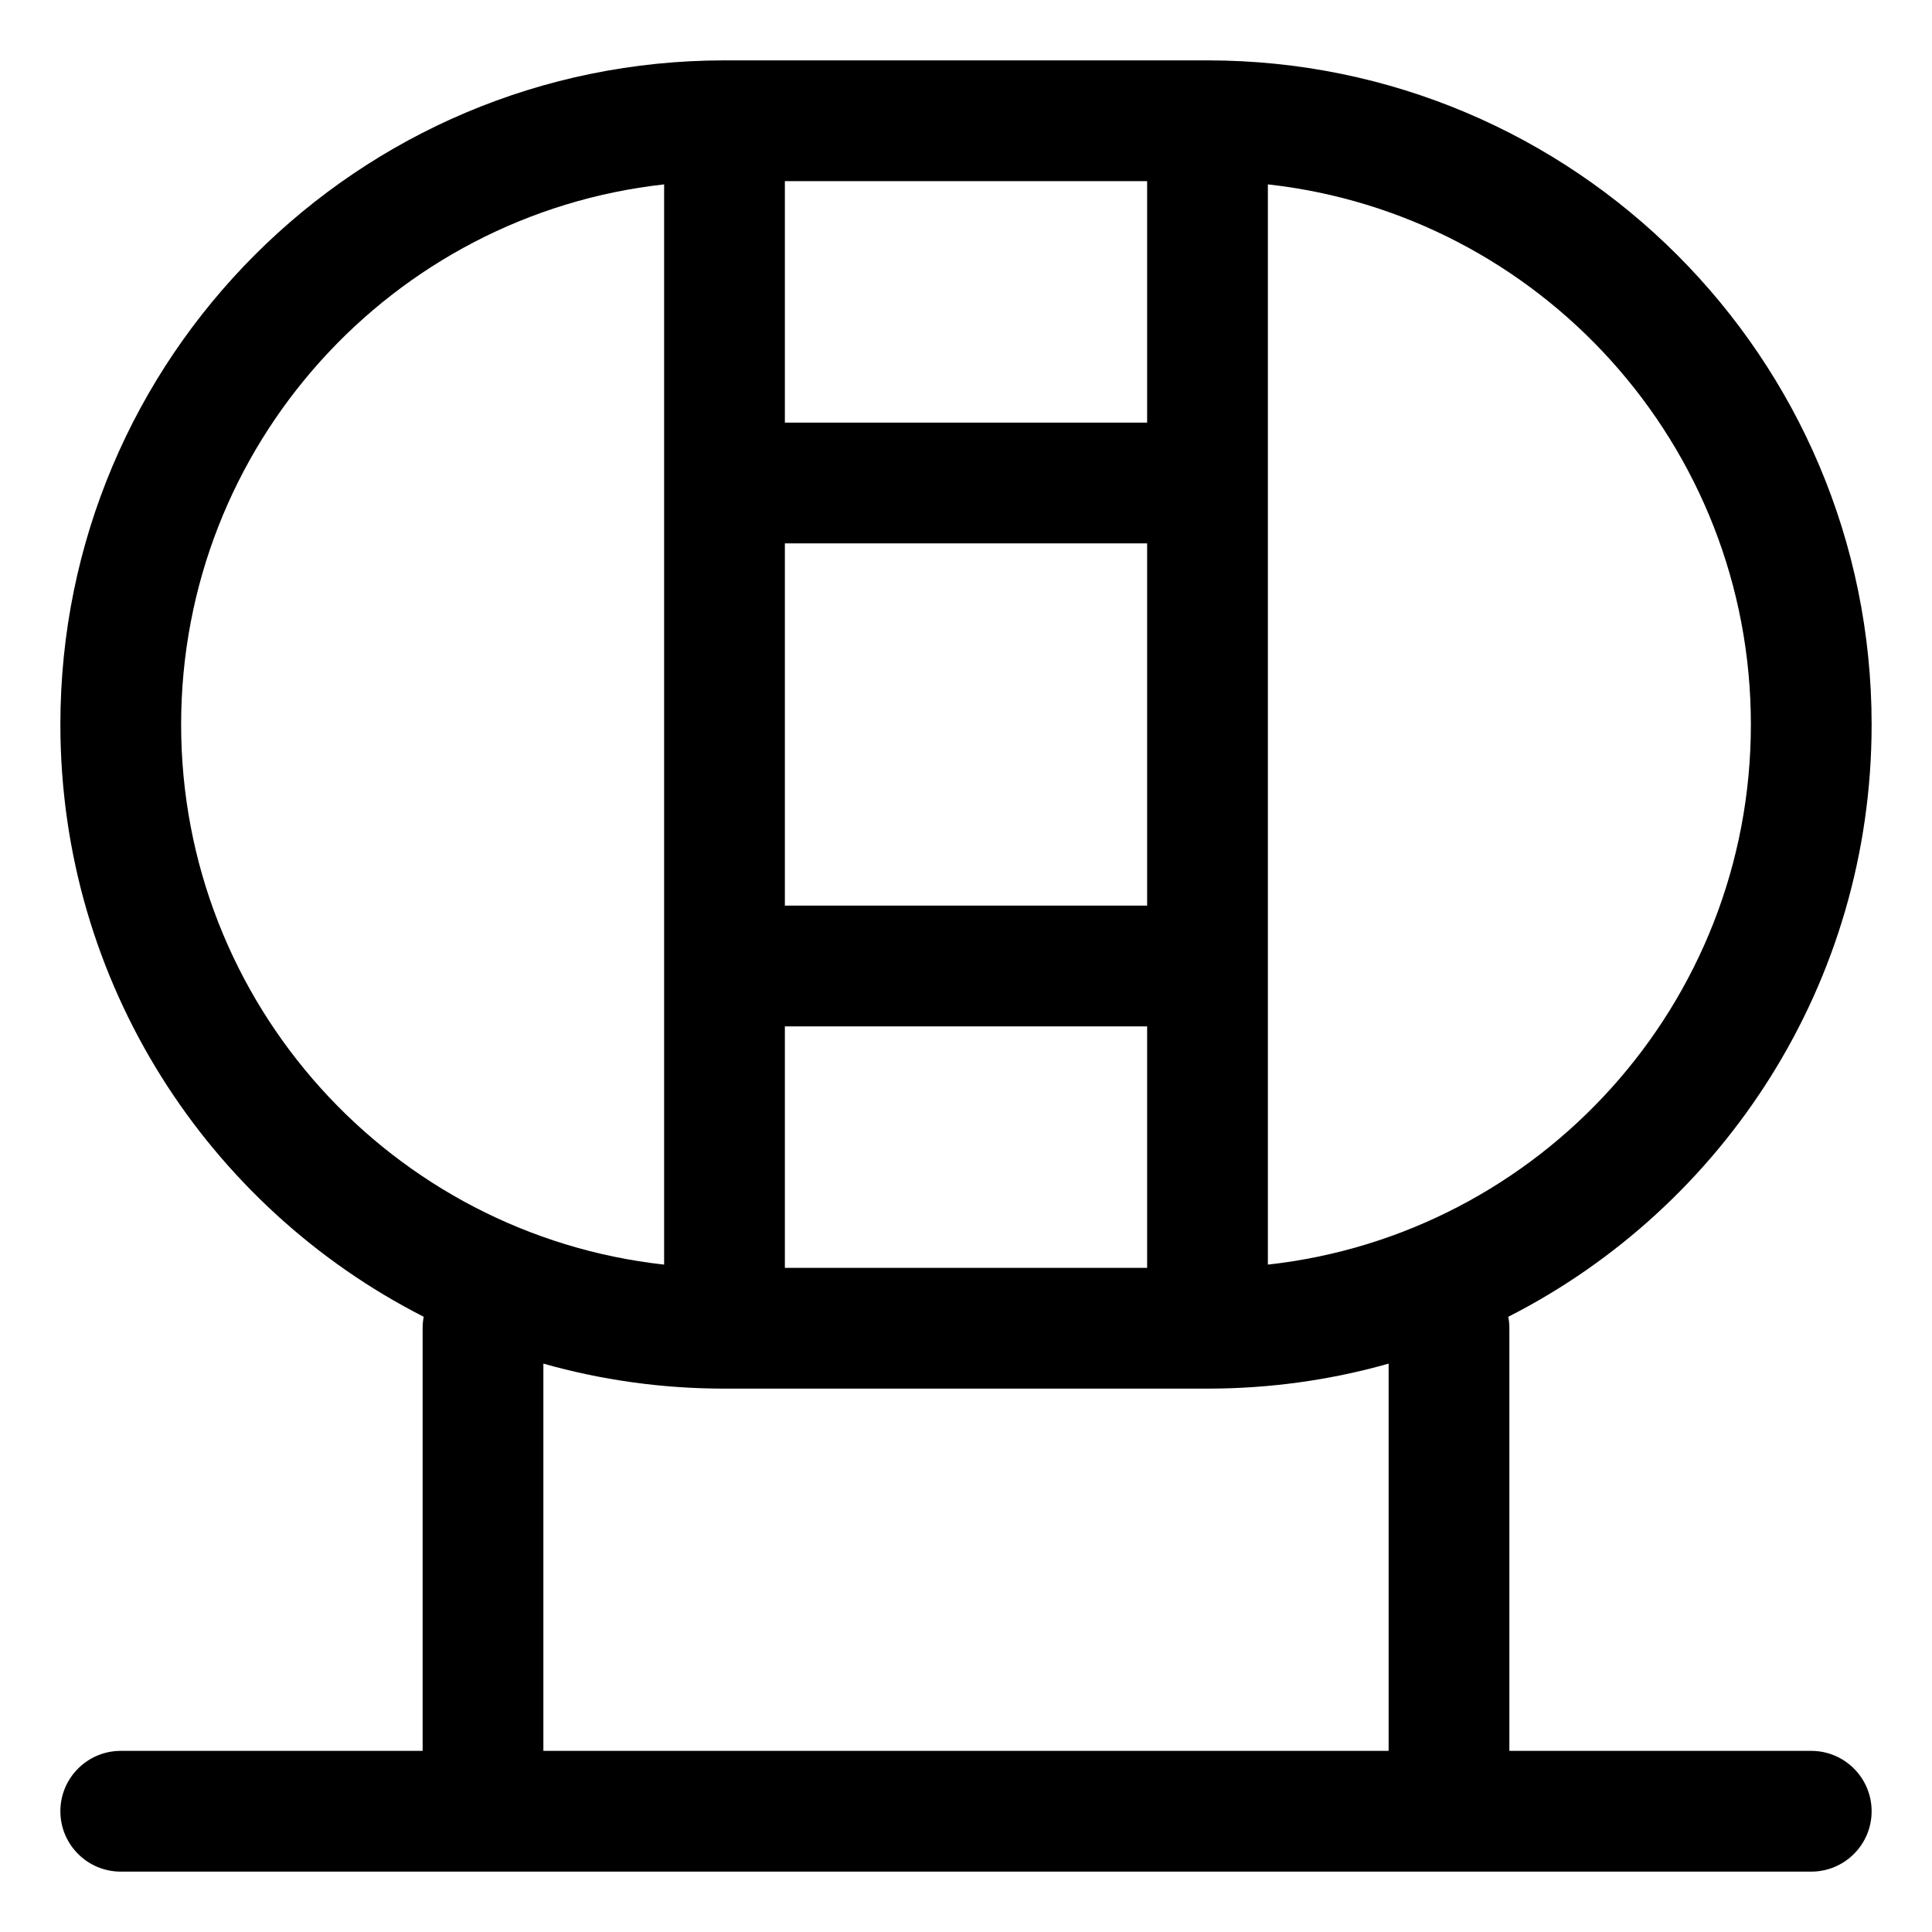 <svg width="16" height="16" viewBox="0 0 16 16" fill="none" xmlns="http://www.w3.org/2000/svg">
<g clip-path="url(#clip0_430_11261)">
<path fill-rule="evenodd" clip-rule="evenodd" d="M6 0.5C2.962 0.5 0.5 2.962 0.5 6C0.5 8.141 1.723 9.996 3.509 10.905C3.503 10.936 3.5 10.967 3.5 11L3.5 14.5H1C0.724 14.5 0.5 14.724 0.5 15C0.5 15.276 0.724 15.5 1 15.5H4H12H15C15.276 15.5 15.5 15.276 15.5 15C15.5 14.724 15.276 14.5 15 14.5H12.5V11C12.5 10.967 12.497 10.936 12.491 10.905C14.277 9.996 15.5 8.141 15.5 6C15.5 2.962 13.038 0.5 10 0.5H6ZM5.5 1.527C3.25 1.776 1.5 3.684 1.5 6C1.5 8.316 3.25 10.224 5.5 10.473V8V4V1.527ZM6.5 3.5V1.5H9.5V3.5H6.5ZM6.5 4.5V7.5H9.5V4.5H6.5ZM6.5 8.5V10.5H9.5V8.5H6.5ZM6 11.5C5.48 11.5 4.977 11.428 4.5 11.293V14.5H11.5V11.293C11.023 11.428 10.52 11.5 10 11.5H6ZM14.5 6C14.5 8.316 12.75 10.224 10.5 10.473V8V4V1.527C12.75 1.776 14.5 3.684 14.5 6Z" fill="currentColor"/>
</g>
<defs>
<clipPath id="clip0_430_11261">
<rect width="16" height="16" fill="white"/>
</clipPath>
</defs>
</svg>
